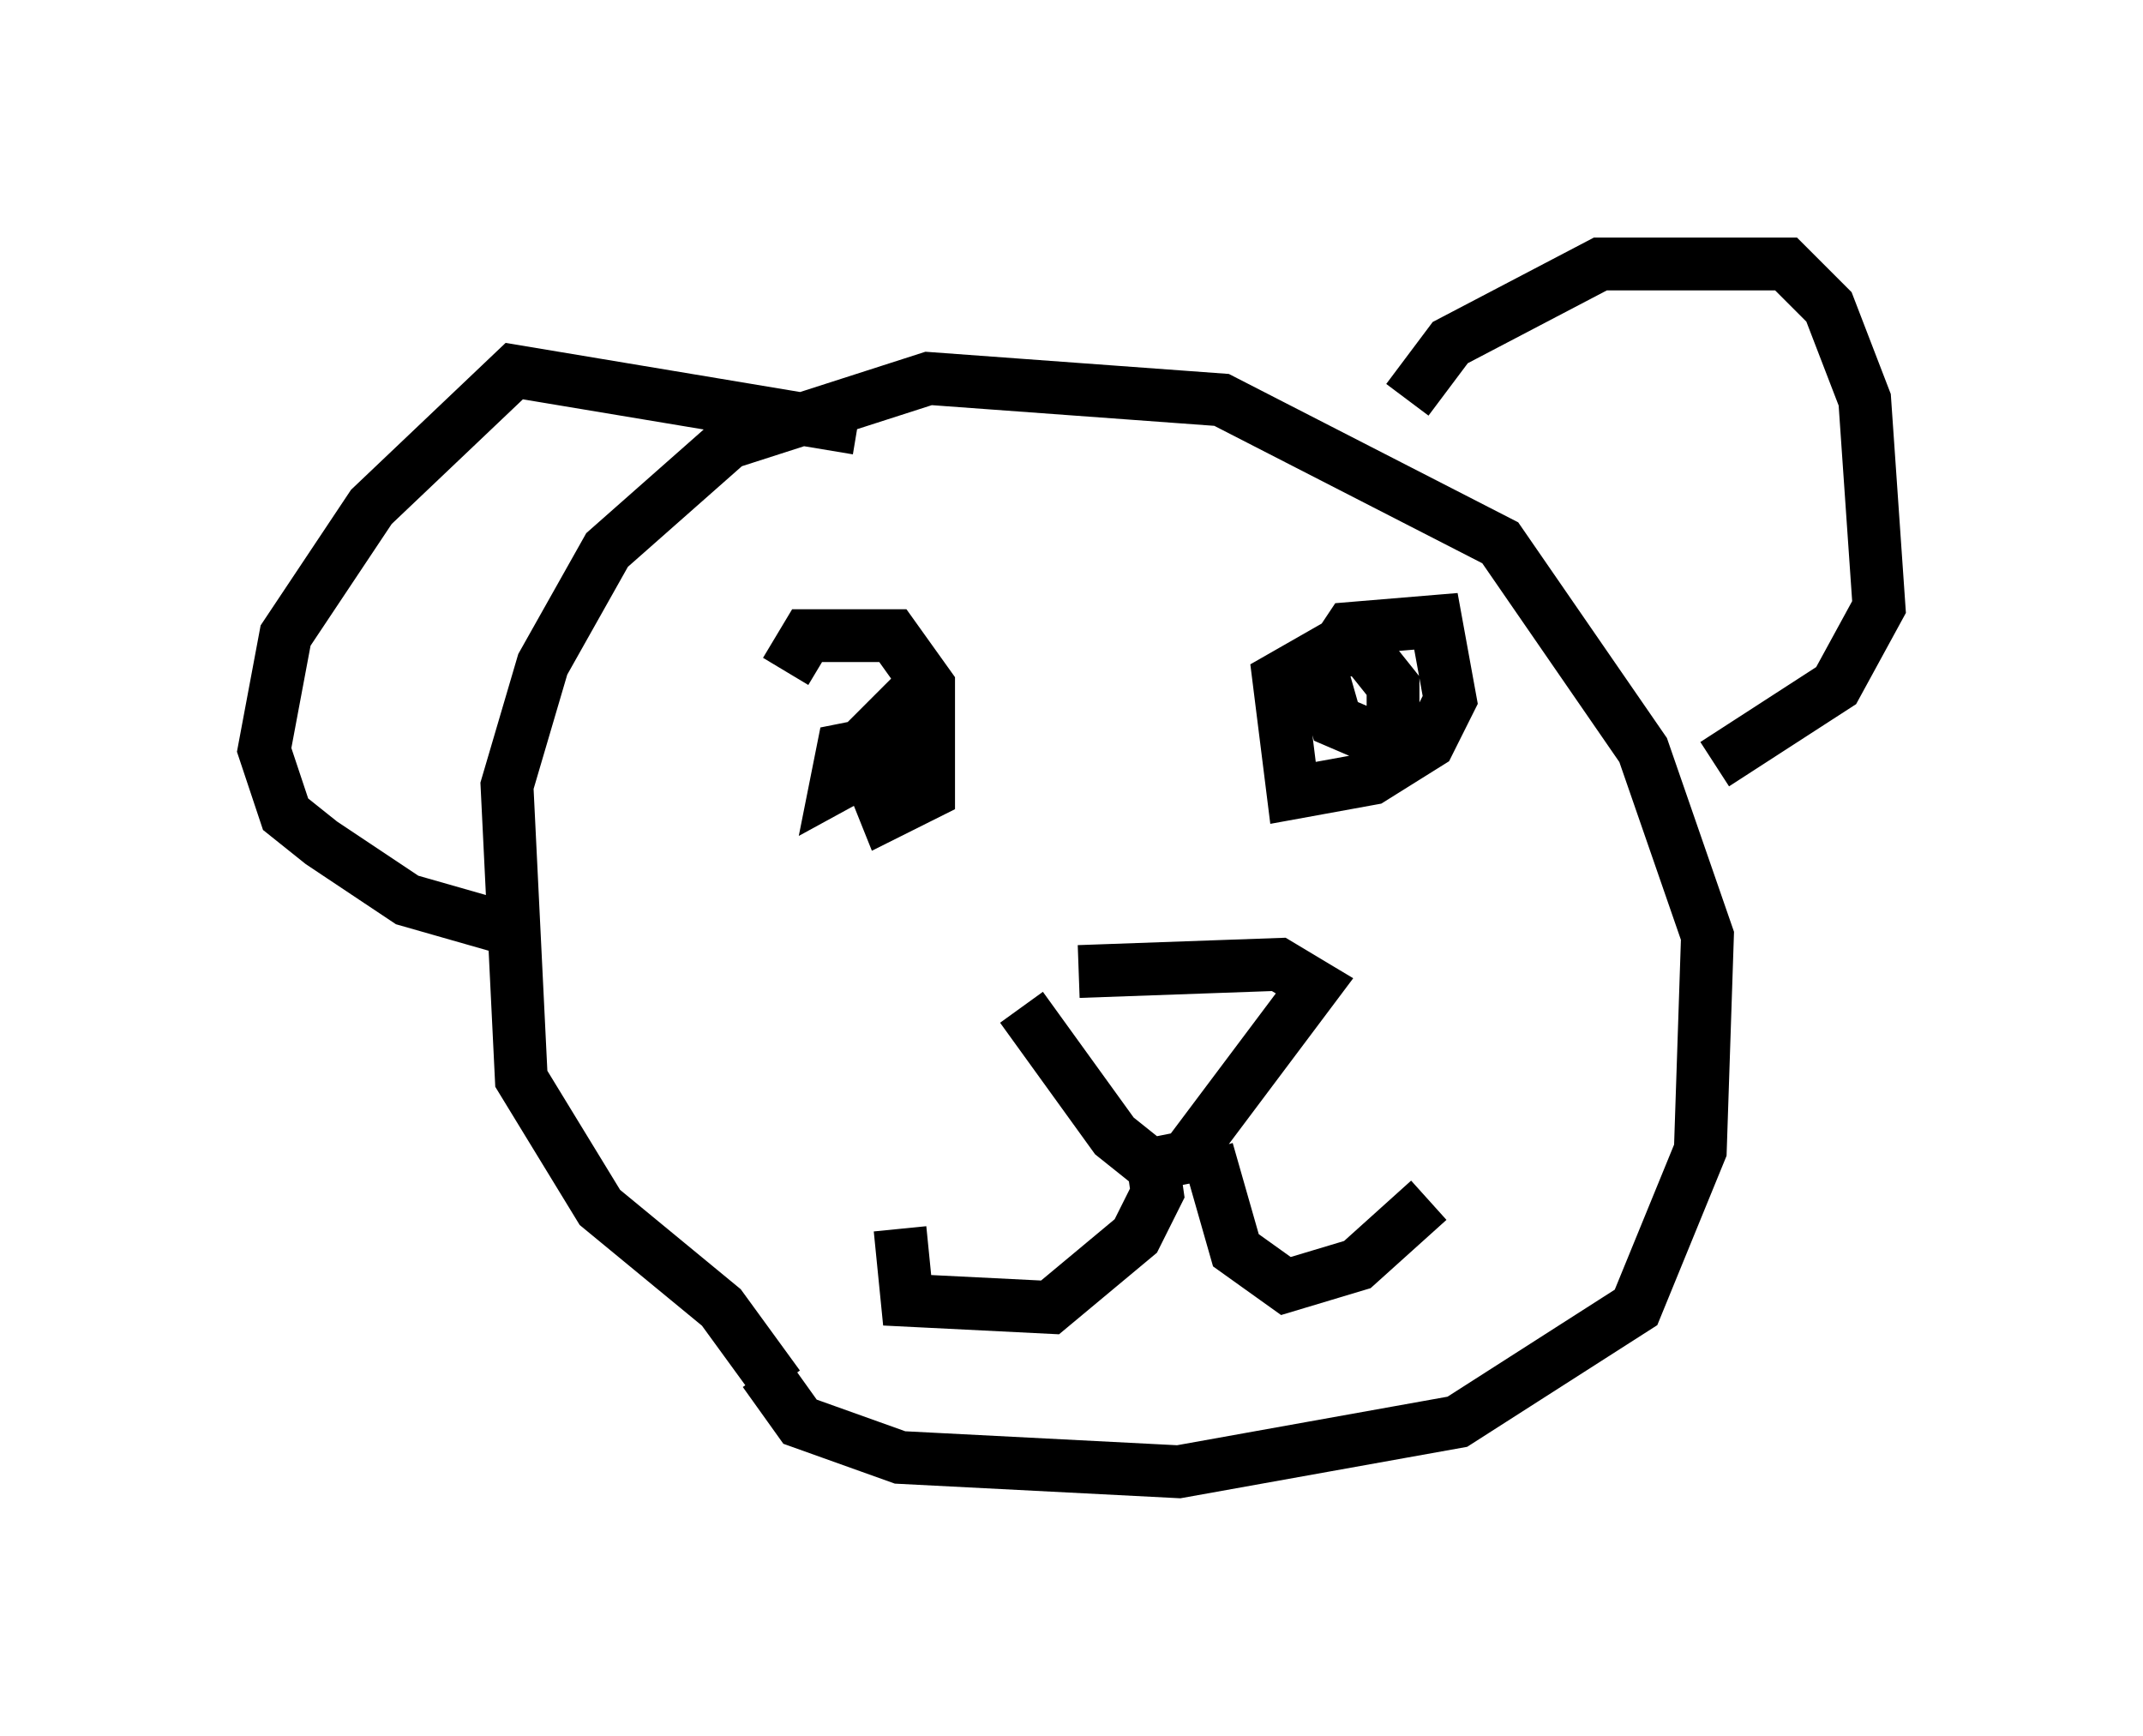 <?xml version="1.0" encoding="utf-8" ?>
<svg baseProfile="full" height="32.868" version="1.1" width="40.582" xmlns="http://www.w3.org/2000/svg" xmlns:ev="http://www.w3.org/2001/xml-events" xmlns:xlink="http://www.w3.org/1999/xlink"><defs /><rect fill="white" height="32.868" width="40.582" x="0" y="0" /><path d="M15.149, 13.525 m-0.271, -0.812 l0.406, -0.677 1.624, 0.0 l0.677, 0.947 0.0, 2.03 l-0.812, 0.406 -0.271, -0.677 l0.0, -0.812 0.677, -0.677 l0.135, 0.812 -1.488, 0.812 l0.135, -0.677 0.677, -0.135 m9.607, 0.0 l-0.947, -0.406 -0.271, -0.947 l0.541, -0.812 1.624, -0.135 l0.271, 1.488 -0.406, 0.812 l-1.083, 0.677 -1.488, 0.271 l-0.271, -2.165 0.947, -0.541 l0.677, 0.0 0.541, 0.677 l0.0, 1.624 m-7.036, 4.465 l1.759, 2.436 0.677, 0.541 l0.677, -0.135 2.436, -3.248 l-0.677, -0.406 -3.789, 0.135 m1.353, 3.248 l0.135, 0.947 -0.406, 0.812 l-1.624, 1.353 -2.706, -0.135 l-0.135, -1.353 m5.819, -1.488 l0.541, 1.894 0.947, 0.677 l1.353, -0.406 1.353, -1.218 m-12.314, 3.518 l-1.083, -1.488 -2.3, -1.894 l-1.488, -2.436 -0.271, -5.548 l0.677, -2.3 1.218, -2.165 l2.3, -2.03 3.789, -1.218 l5.548, 0.406 5.277, 2.706 l2.706, 3.924 1.218, 3.518 l-0.135, 4.059 -1.218, 2.977 l-3.383, 2.165 -5.277, 0.947 l-5.277, -0.271 -1.894, -0.677 l-0.677, -0.947 m12.178, -18.403 l0.812, -1.083 2.842, -1.488 l3.518, 0.0 0.812, 0.812 l0.677, 1.759 0.271, 3.924 l-0.812, 1.488 -2.3, 1.488 m-16.238, -6.36 l-6.495, -1.083 -2.706, 2.571 l-1.624, 2.436 -0.406, 2.165 l0.406, 1.218 0.677, 0.541 l1.624, 1.083 1.894, 0.541 " fill="none" stroke="black" stroke-width="1" /></svg>
